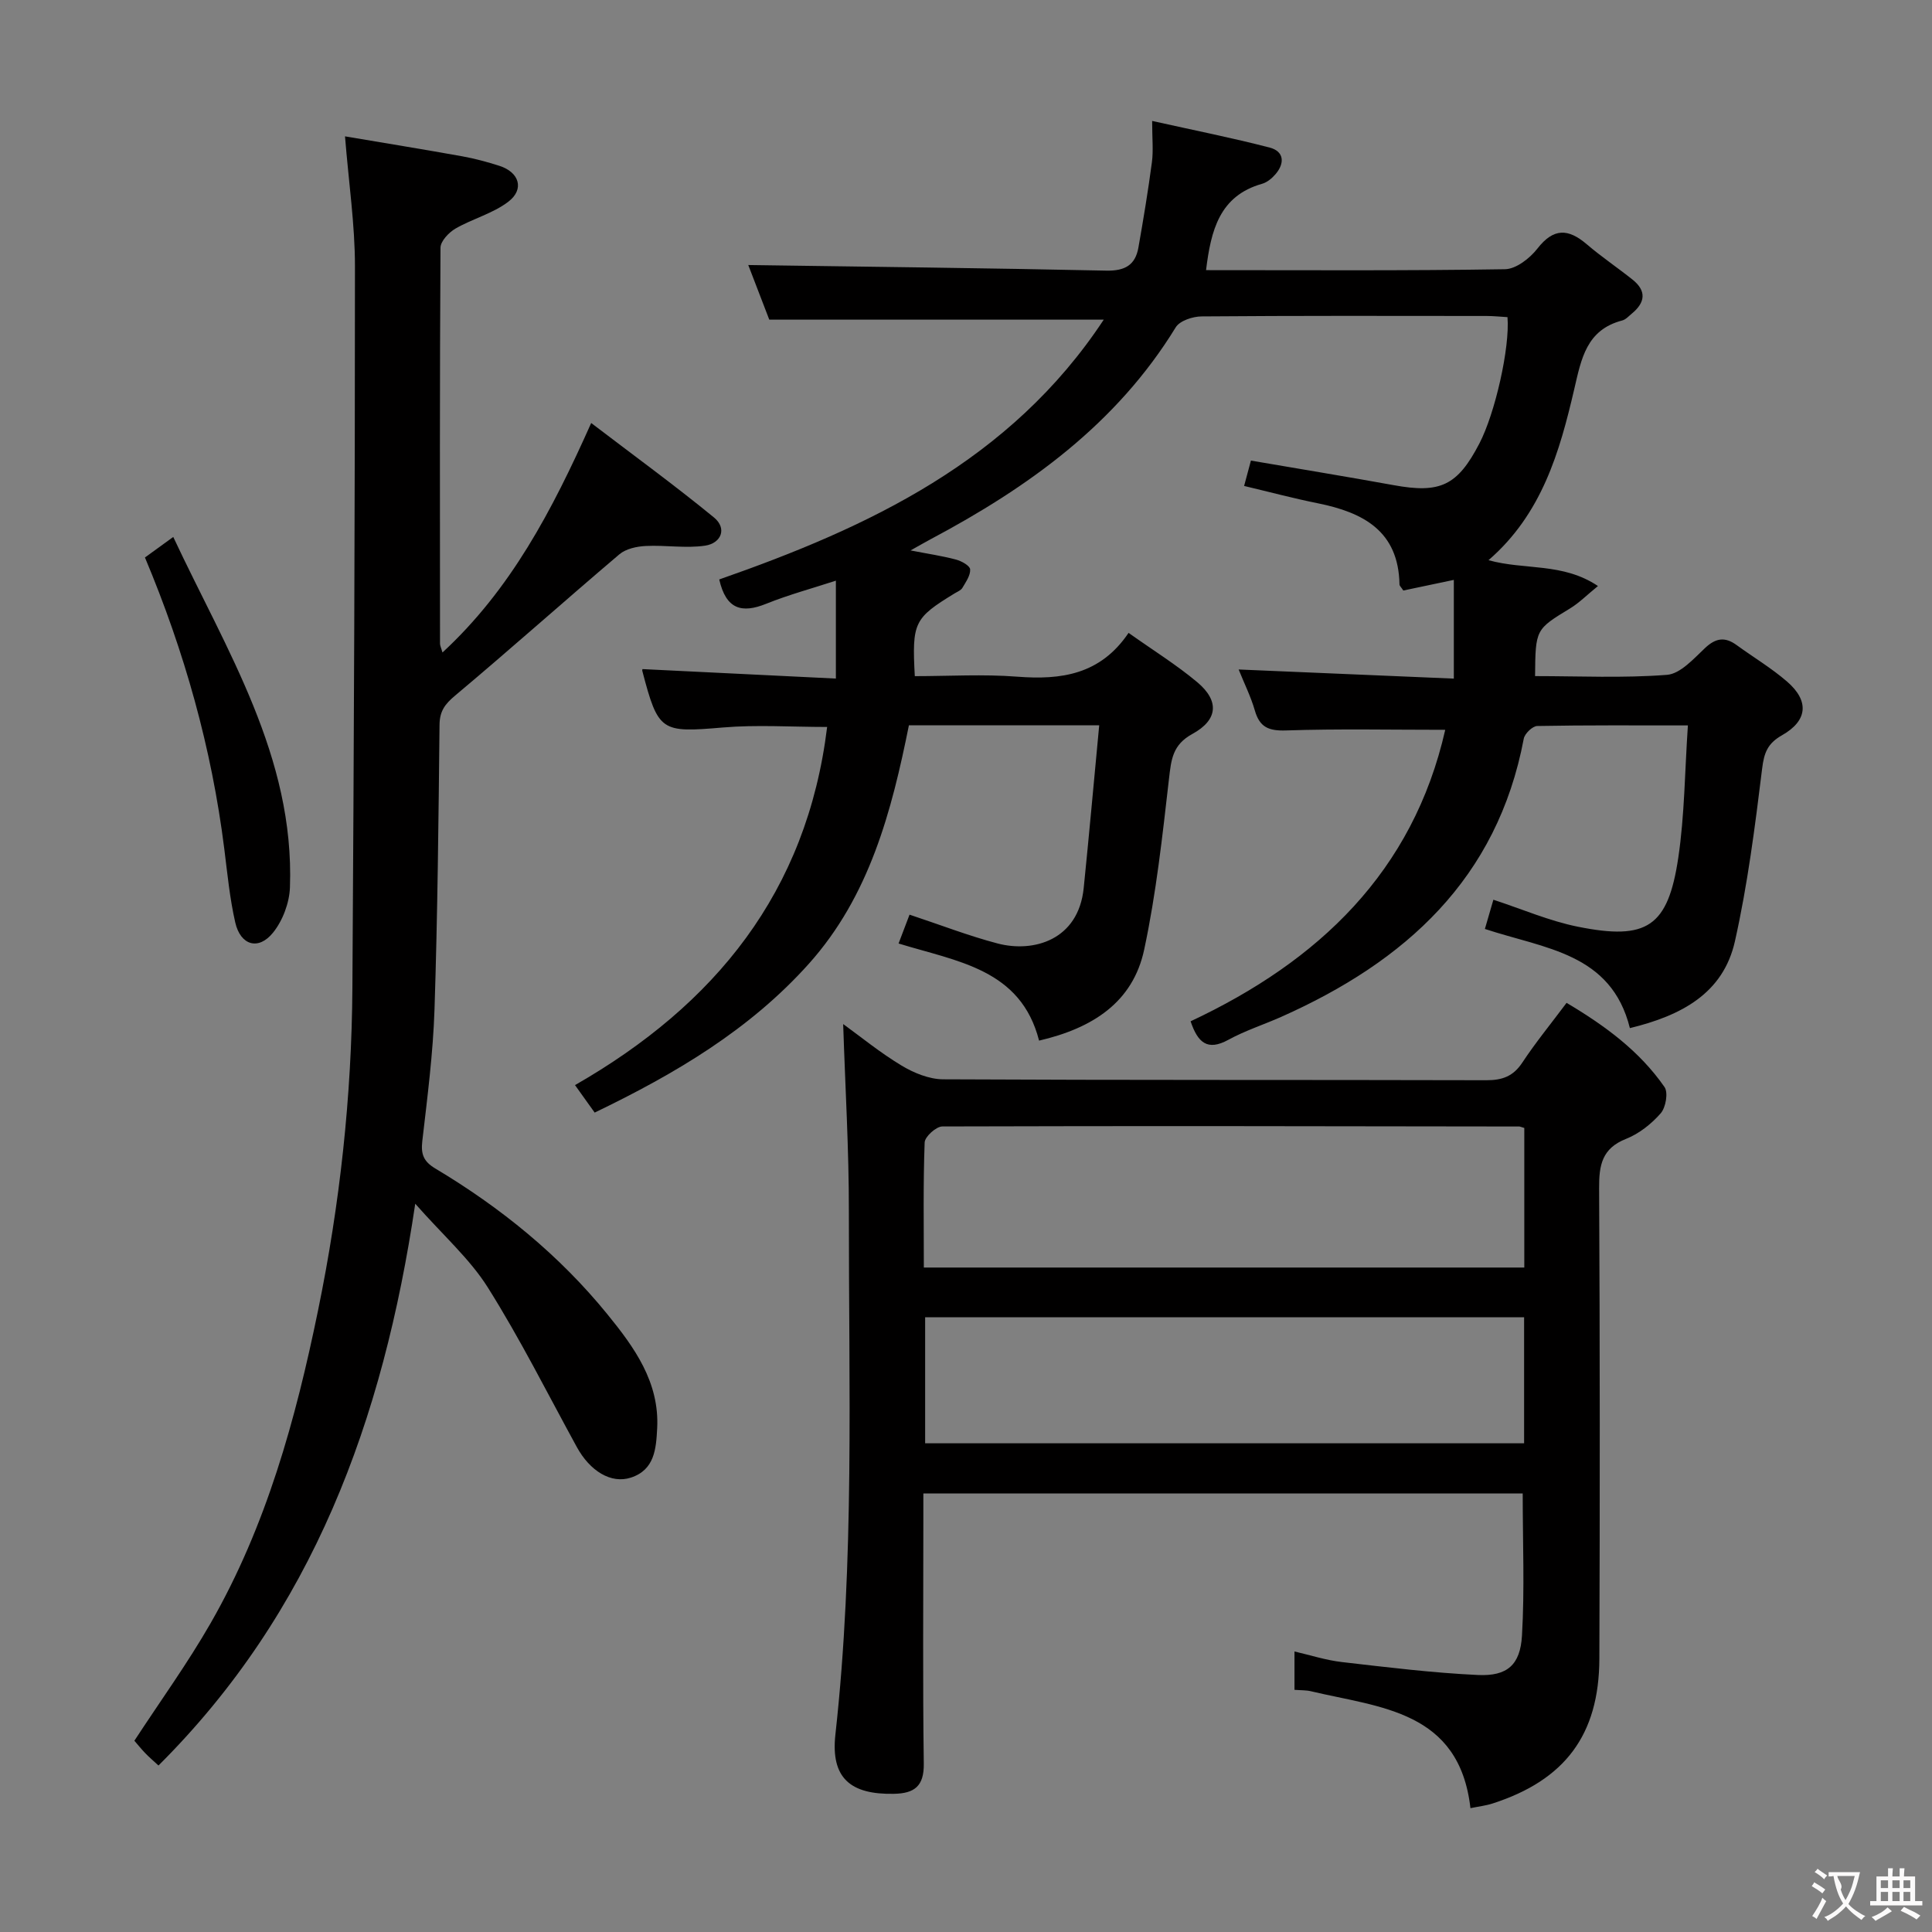 <svg enable-background="new 0 0 400 400" viewBox="0 0 400 400" xmlns="http://www.w3.org/2000/svg"><rect x="0" y="0" width="400" height="400" fill="#808080" stroke="none"/><g fill="#010000"><path d="m249.7 55.93c20.92 0 41.41.14 61.89-.19 2.3-.04 5.15-2.26 6.71-4.27 3.35-4.31 6.4-4.17 10.23-.89 3.03 2.59 6.36 4.83 9.48 7.32 2.92 2.33 2.63 4.73-.14 7.01-.64.52-1.26 1.25-2.01 1.44-7.41 1.94-8.46 7.9-9.93 14.22-3.02 12.97-6.68 25.82-17.75 35.41 7.47 2.09 15.35.45 22.66 5.35-2.3 1.87-3.87 3.47-5.73 4.61-7.18 4.37-7.21 4.31-7.29 14.04 9.11 0 18.25.44 27.31-.26 2.78-.22 5.54-3.35 7.9-5.57 2.22-2.08 4.12-2.34 6.51-.6 3.49 2.54 7.23 4.77 10.47 7.58 4.61 4 4.26 8.08-1.07 11.1-2.97 1.69-3.71 3.6-4.11 6.91-1.47 11.97-3 23.99-5.63 35.73-2.43 10.84-11.14 15.41-21.75 17.99-3.87-15.56-17.62-16.43-30.02-20.53.58-2 1.2-4.11 1.76-6.05 5.97 1.95 11.61 4.41 17.51 5.59 14.31 2.88 18.64-.01 20.77-14.28 1.31-8.81 1.34-17.81 1.99-27.4-10.98 0-21.09-.07-31.19.12-.98.02-2.59 1.57-2.79 2.62-5.48 29.04-24.55 46.17-50.19 57.59-3.64 1.62-7.49 2.85-10.97 4.76-4.34 2.37-6.32.6-7.82-3.83 26.5-12.43 46.04-30.93 52.72-60.35-11.38 0-22.16-.23-32.93.13-3.61.12-5.49-.64-6.49-4.14-.82-2.84-2.17-5.54-3.35-8.48 14.78.63 29.24 1.24 44.55 1.89 0-7.14 0-13.62 0-20.44-3.43.72-7.04 1.48-10.46 2.2-.47-.72-.79-.98-.79-1.24-.19-11.09-7.51-14.92-16.9-16.82-5.02-1.01-9.97-2.33-15.27-3.59.48-1.81.9-3.36 1.41-5.25 10.06 1.73 19.84 3.32 29.57 5.09 9.63 1.76 13.19.1 17.72-8.61 3.27-6.27 6.35-19.89 5.83-26.18-1.42-.08-2.88-.24-4.34-.24-19.66-.02-39.32-.07-58.99.09-1.84.01-4.52.89-5.36 2.26-12.27 20.03-30.48 33.1-50.72 43.86-1.14.61-2.26 1.26-4.18 2.33 3.69.72 6.61 1.14 9.43 1.9 1.13.3 2.85 1.26 2.91 2.02.08 1.24-.89 2.61-1.6 3.82-.3.52-1.04.81-1.61 1.15-8.41 5.14-8.85 6.02-8.25 17.14 7.04 0 14.17-.44 21.22.11 9.07.7 17.19-.41 23.04-9.07 5.14 3.65 9.95 6.63 14.23 10.22 4.58 3.85 4.32 7.78-1.03 10.71-4.11 2.25-4.37 5.3-4.83 9.25-1.36 11.85-2.65 23.76-5.14 35.4-2.33 10.91-10.67 16.26-21.76 18.84-3.79-14.82-16.86-16.35-29.09-20.11.84-2.22 1.62-4.27 2.27-5.97 6.38 2.11 12.22 4.39 18.25 5.97 7.37 1.93 16.71-.65 17.81-11.49 1.11-10.89 2.08-21.78 3.21-33.69-7.27 0-13.51 0-19.76 0-6.32 0-12.64 0-19.64 0-3.59 17.86-8.16 35.34-20.7 49.36-12.24 13.67-27.63 22.77-44.36 30.83-1.27-1.78-2.48-3.46-4.07-5.69 29.01-16.62 48.01-39.95 52.2-74.15-7.44 0-14.56-.49-21.6.11-12.78 1.08-13.36.93-16.67-11.73-.04-.15.04-.32.04-.36 13.07.64 26.13 1.28 40.04 1.96 0-7.01 0-13.32 0-20.27-4.83 1.58-9.75 2.9-14.44 4.79-5 2.01-8.29 1.2-9.71-5.04 30.92-10.81 60.3-24.51 79.61-53.79-23.36 0-46.03 0-69.25 0-1.41-3.66-3.06-7.95-4.35-11.31 24.71.36 49.42.63 74.12 1.16 3.86.08 6.02-1.14 6.66-4.8 1.03-5.86 2.01-11.74 2.79-17.64.32-2.41.05-4.89.05-8.55 8.67 1.93 16.57 3.5 24.35 5.52 2.95.77 3.15 3.2 1.22 5.47-.73.86-1.75 1.72-2.8 2.02-8.84 2.49-10.6 9.65-11.61 17.88z"/><path d="m315.26 309.2c-41.2 0-82.3 0-124.09 0v5.45c0 16.83-.14 33.66.09 50.48.07 4.72-1.97 6.18-6.19 6.26-8.97.18-13.11-3.25-12.11-12.27 3.99-36.01 2.75-72.14 2.79-108.23.02-12.92-.76-25.83-1.18-38.87 3.62 2.62 7.66 5.93 12.08 8.59 2.54 1.53 5.71 2.83 8.61 2.85 37.49.19 74.97.09 112.46.19 3.32.01 5.59-.81 7.47-3.67 2.74-4.15 5.91-8.01 9.15-12.35 7.92 4.7 15.1 9.96 20.28 17.43.8 1.15.26 4.24-.79 5.44-1.93 2.2-4.47 4.22-7.17 5.29-5 1.97-5.61 5.46-5.58 10.21.17 32.49.17 64.98.05 97.46-.06 15.74-7.15 25.11-22.1 29.93-1.39.45-2.88.62-4.59.97-2.31-20.22-18.7-20.8-33.05-24.21-.95-.23-1.97-.18-3.38-.29 0-2.44 0-4.83 0-7.94 3.29.76 6.51 1.81 9.81 2.19 9.37 1.08 18.76 2.24 28.17 2.68 6.05.28 8.77-2.07 9.12-8.17.56-9.57.15-19.22.15-29.42zm.33-75.67c-.73-.21-.89-.3-1.04-.3-39.82-.06-79.63-.14-119.45-.01-1.28 0-3.62 2.12-3.66 3.31-.32 8.59-.17 17.2-.17 25.9h124.32c0-9.83 0-19.26 0-28.9zm-.04 65.29c0-8.96 0-17.37 0-26.09-41.47 0-82.65 0-124.01 0v26.09z"/><path d="m91.61 135.09c14.11-13.04 22.63-29.24 30.79-47.51 8.78 6.7 17.28 12.89 25.4 19.54 2.81 2.3 1.5 5.35-1.8 5.85-4.01.6-8.2-.14-12.3.07-1.86.09-4.1.57-5.46 1.72-11.4 9.67-22.55 19.64-34 29.24-2.13 1.78-3.21 3.24-3.24 6.06-.21 19.64-.4 39.29-1.04 58.93-.3 9.11-1.48 18.21-2.53 27.28-.31 2.7.27 4.2 2.67 5.64 13.53 8.08 25.67 17.92 35.64 30.18 5.57 6.84 10.82 14.05 10.32 23.64-.22 4.25-.54 8.59-5.43 10.19-4.11 1.35-8.49-1.35-11.22-6.35-6.05-11.05-11.71-22.36-18.41-33.01-3.73-5.93-9.22-10.75-15.03-17.34-6.67 44.98-21.25 84.53-53.16 116.31-1.11-1.03-1.97-1.75-2.74-2.56-.8-.83-1.52-1.73-2.25-2.57 5.35-8.19 11.01-16.01 15.78-24.33 11.54-20.11 17.62-42.22 22.24-64.72 4.53-22.02 6.97-44.33 7.12-66.82.32-49.8.53-99.6.53-149.4 0-8.6-1.28-17.2-2.06-26.9 8.09 1.37 16.19 2.68 24.26 4.13 2.61.47 5.19 1.17 7.72 1.98 4.1 1.32 5.21 4.83 1.85 7.41-3.19 2.45-7.4 3.52-10.95 5.57-1.38.8-3.1 2.61-3.11 3.97-.17 27.33-.12 54.66-.1 81.99.01.43.24.86.51 1.81z"/><path d="m30.01 115.42c2.03-1.48 3.63-2.63 5.86-4.25 11 23.49 25.12 45.48 24.16 72.54-.11 3.2-1.49 6.89-3.49 9.37-3.01 3.75-6.74 2.67-7.83-2.08-1.14-4.98-1.63-10.13-2.27-15.22-2.61-20.83-8.23-40.84-16.43-60.36z"/></g><path d="m377.9 391.2c-.2.3-.4.5-.6.8-.7-.6-1.4-1-2.2-1.5.2-.3.4-.5.5-.8.6.4 1.4.8 2.3 1.5zm-1.8 6.1c-.2-.2-.5-.4-.9-.6.4-.6.8-1.2 1.2-1.9s.7-1.3.9-1.9c.3.3.5.5.8.7-.7 1.3-1.4 2.6-2 3.7zm2.2-9c-.3.3-.5.5-.6.8-.6-.6-1.3-1.1-2-1.5.3-.3.5-.5.6-.7.6.5 1.3.9 2 1.4zm.3.2v-.9h2 4.5c-.3 1.3-.6 2.5-1 3.6s-.9 2.1-1.4 3c.4.5 1 1 1.6 1.4s1.2.8 1.9 1.1c-.3.2-.5.4-.8.8-.4-.3-1-.7-1.6-1.2s-1.2-1.1-1.6-1.6c-.5.6-1.1 1.1-1.7 1.6s-1.4.9-2.1 1.4c-.1-.3-.3-.5-.7-.8.6-.2 1.2-.5 1.9-1s1.4-1.1 2-1.8c-.5-.8-.9-1.6-1.2-2.5s-.6-2-.8-3.2c-.4.1-.7.1-1 .1zm2.5 2.7c.3 1 .7 1.7 1 2.2.3-.5.6-1.1 1-2s.6-1.9.9-3h-3.2-.4c.1.9 1.3 1.8.7 2.8z" fill="#fbfafa"/><path d="m396.5 388.5v1.5 3.6h1.5v.9c-.4 0-1 0-1.7 0h-7.9c-.5 0-.9 0-1.2 0v-.9h1.3v-3.5c0-.7 0-1.2 0-1.6h2.4c0-.8 0-1.4 0-1.7h1c0 .3-.1.8-.1 1.7h1.5c0-.8 0-1.4 0-1.7h1c0 .3-.1.9-.1 1.7zm-8.2 9.2c-.2-.3-.5-.5-.8-.8.8-.3 1.4-.6 1.9-.9s1-.7 1.4-1.1c.3.3.6.5.9.8-1.6 1-2.8 1.6-3.4 2zm2.6-6.8v-1.6h-1.5v1.6zm0 2.7v-1.9h-1.5v1.9zm2.4-2.7v-1.6h-1.5v1.6zm0 2.7v-1.9h-1.5v1.9zm.2 2 .7-.8c.4.2.9.5 1.6.8s1.3.7 1.8 1c-.3.3-.5.5-.8.8-.4-.3-1.5-1-3.3-1.8zm2-4.7v-1.6h-1.4v1.6zm0 2.7v-1.9h-1.4v1.9z" fill="#fbfafa"/></svg>